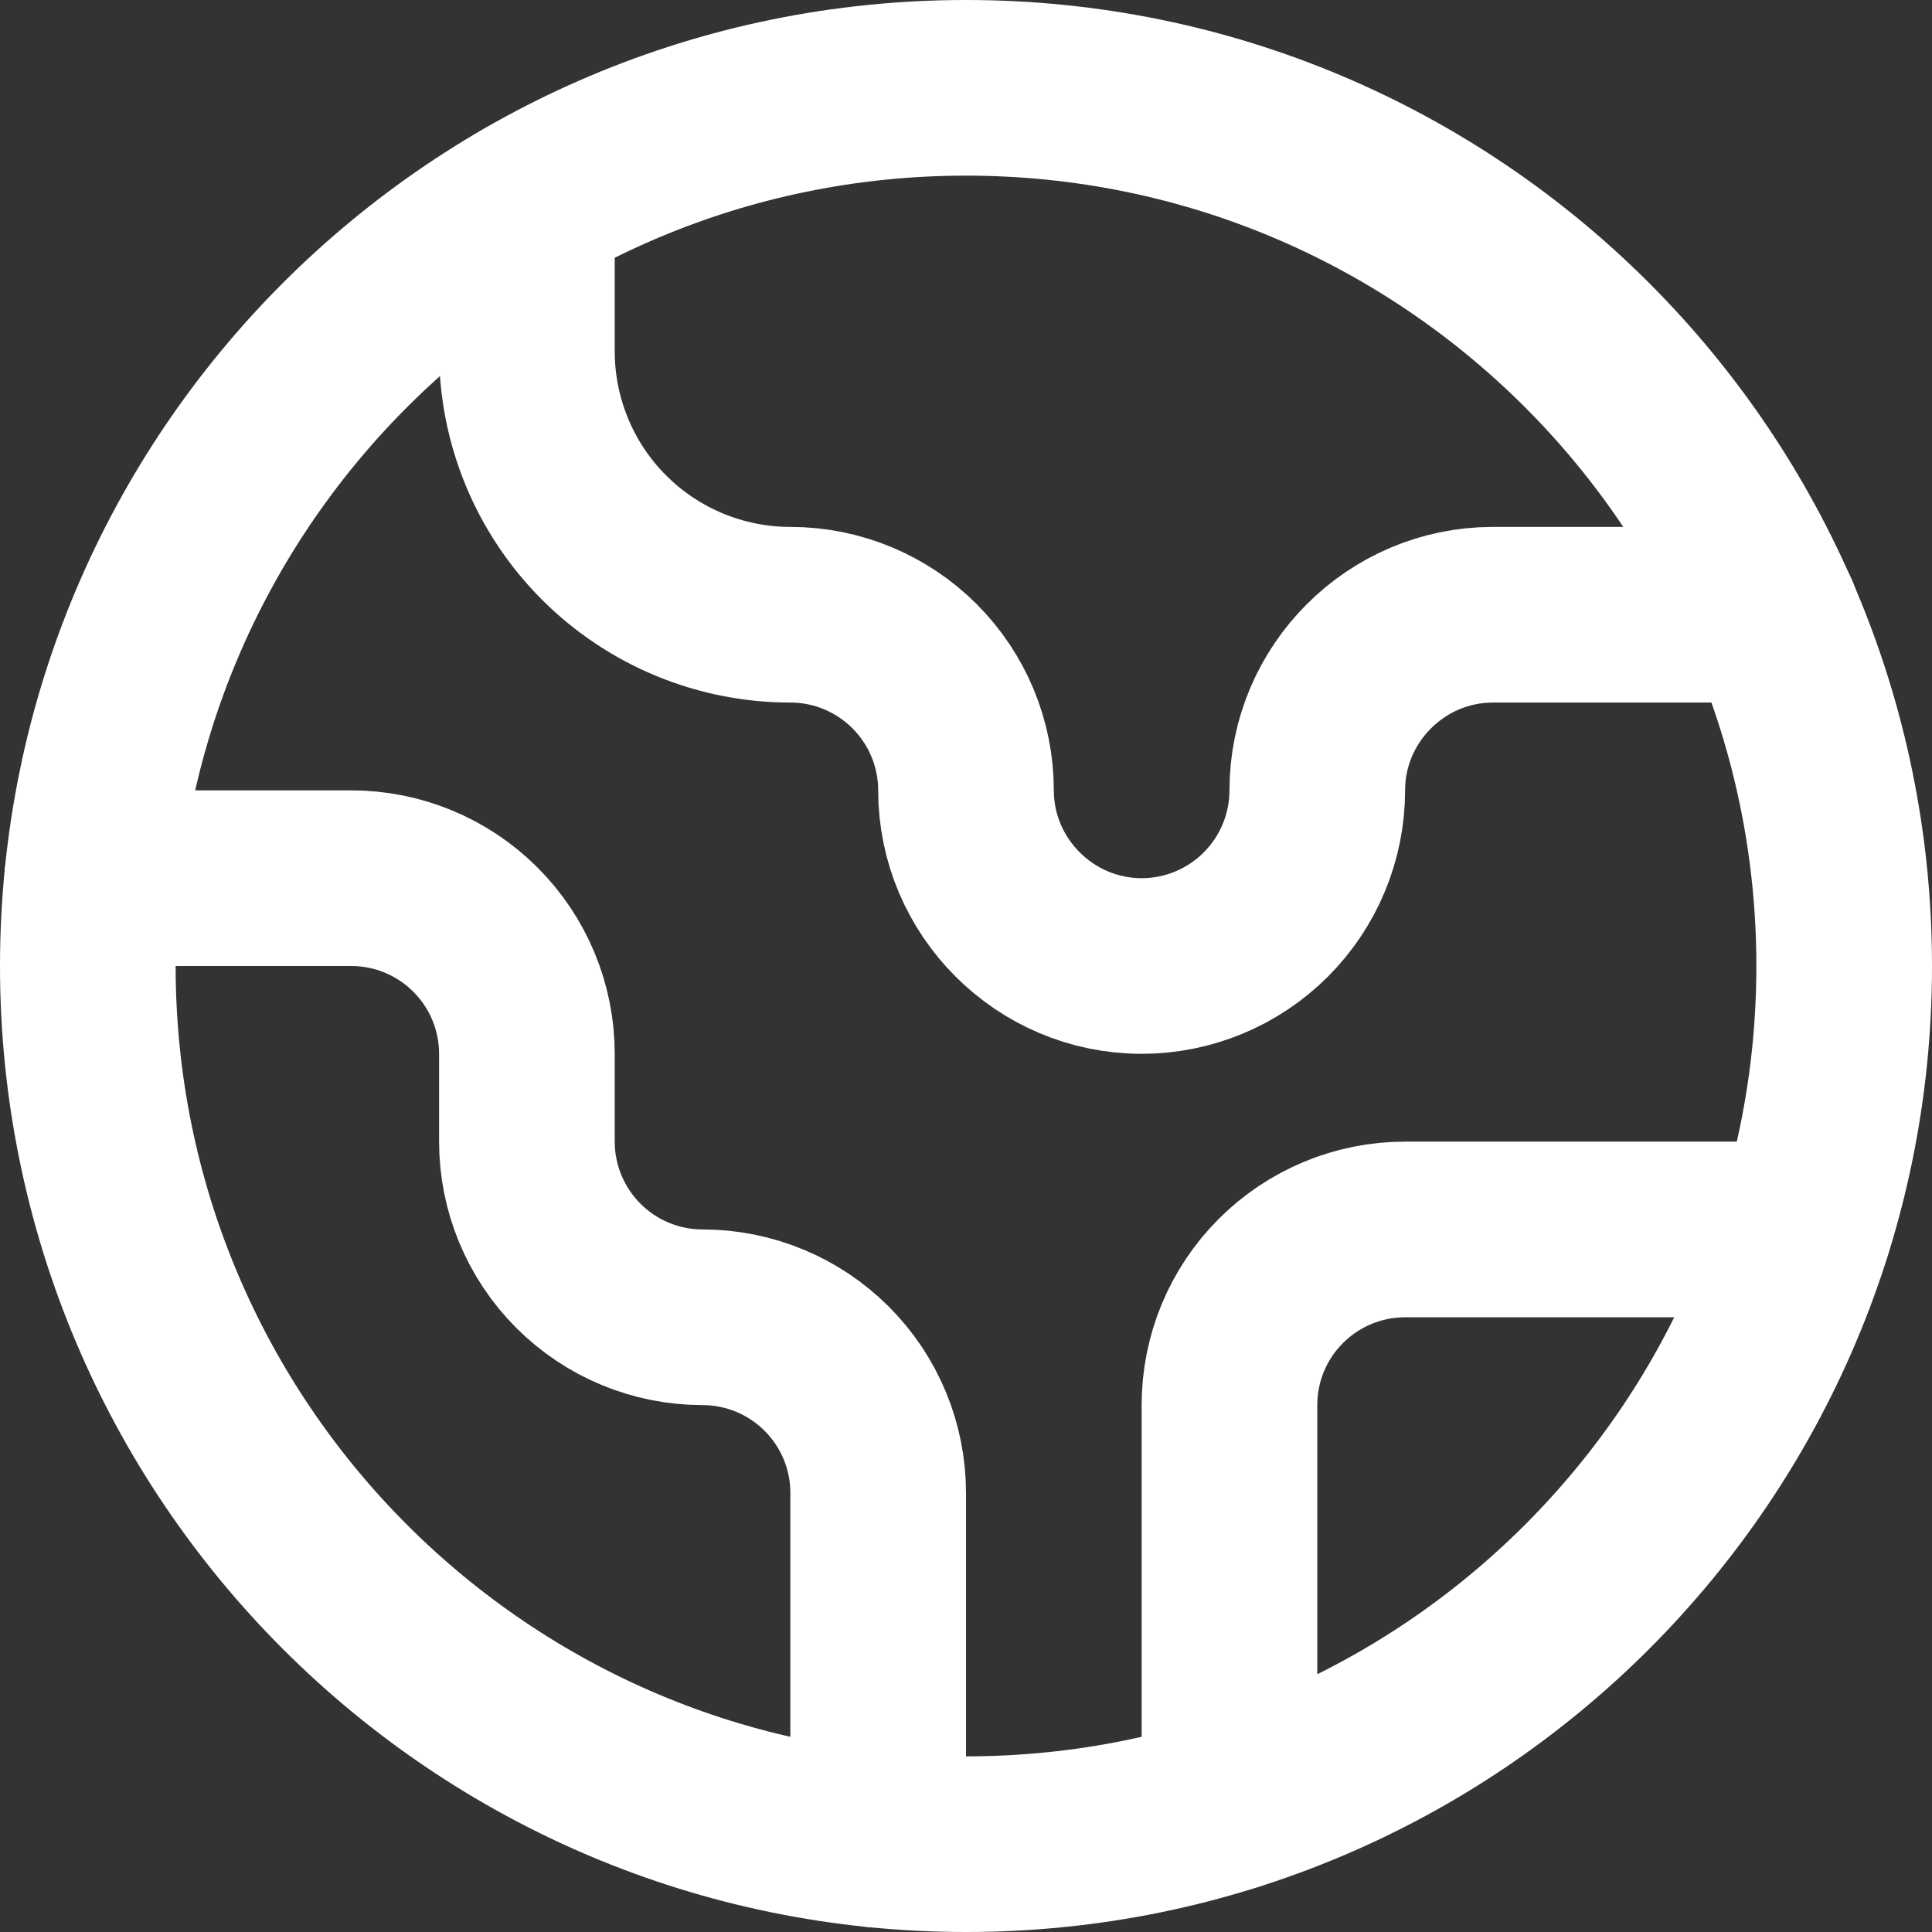 <svg width="22" height="22" viewBox="0 0 22 22" fill="none" xmlns="http://www.w3.org/2000/svg">
<rect x="0" y="0" width="22" height="22" fill="#333333" stroke="none"/>
<path d="M20.54 14H16C15.469 14 14.961 14.211 14.586 14.586C14.21 14.961 14 15.469 14 16V20.54M6 2.34V4C6 4.795 6.316 5.559 6.878 6.121C7.441 6.684 8.204 7 9 7C9.53 7 10.039 7.211 10.414 7.586C10.789 7.961 11 8.469 11 9C11 10.1 11.9 11 13 11C13.53 11 14.039 10.789 14.414 10.414C14.789 10.039 15 9.53 15 9C15 7.9 15.9 7 17 7H20.17M10 20.95V17C10 16.469 9.789 15.961 9.414 15.586C9.039 15.211 8.53 15 8 15C7.469 15 6.961 14.789 6.586 14.414C6.211 14.039 6 13.53 6 13V12C6 11.469 5.789 10.961 5.414 10.586C5.039 10.211 4.53 10 4 10H1.05" stroke="white" stroke-width="2" stroke-linecap="round" stroke-linejoin="round"/>
<path d="M11 21C16.523 21 21 16.523 21 11C21 5.477 16.523 1 11 1C5.477 1 1 5.477 1 11C1 16.523 5.477 21 11 21Z" stroke="white" stroke-width="2" stroke-linecap="round" stroke-linejoin="round"/>
</svg>
